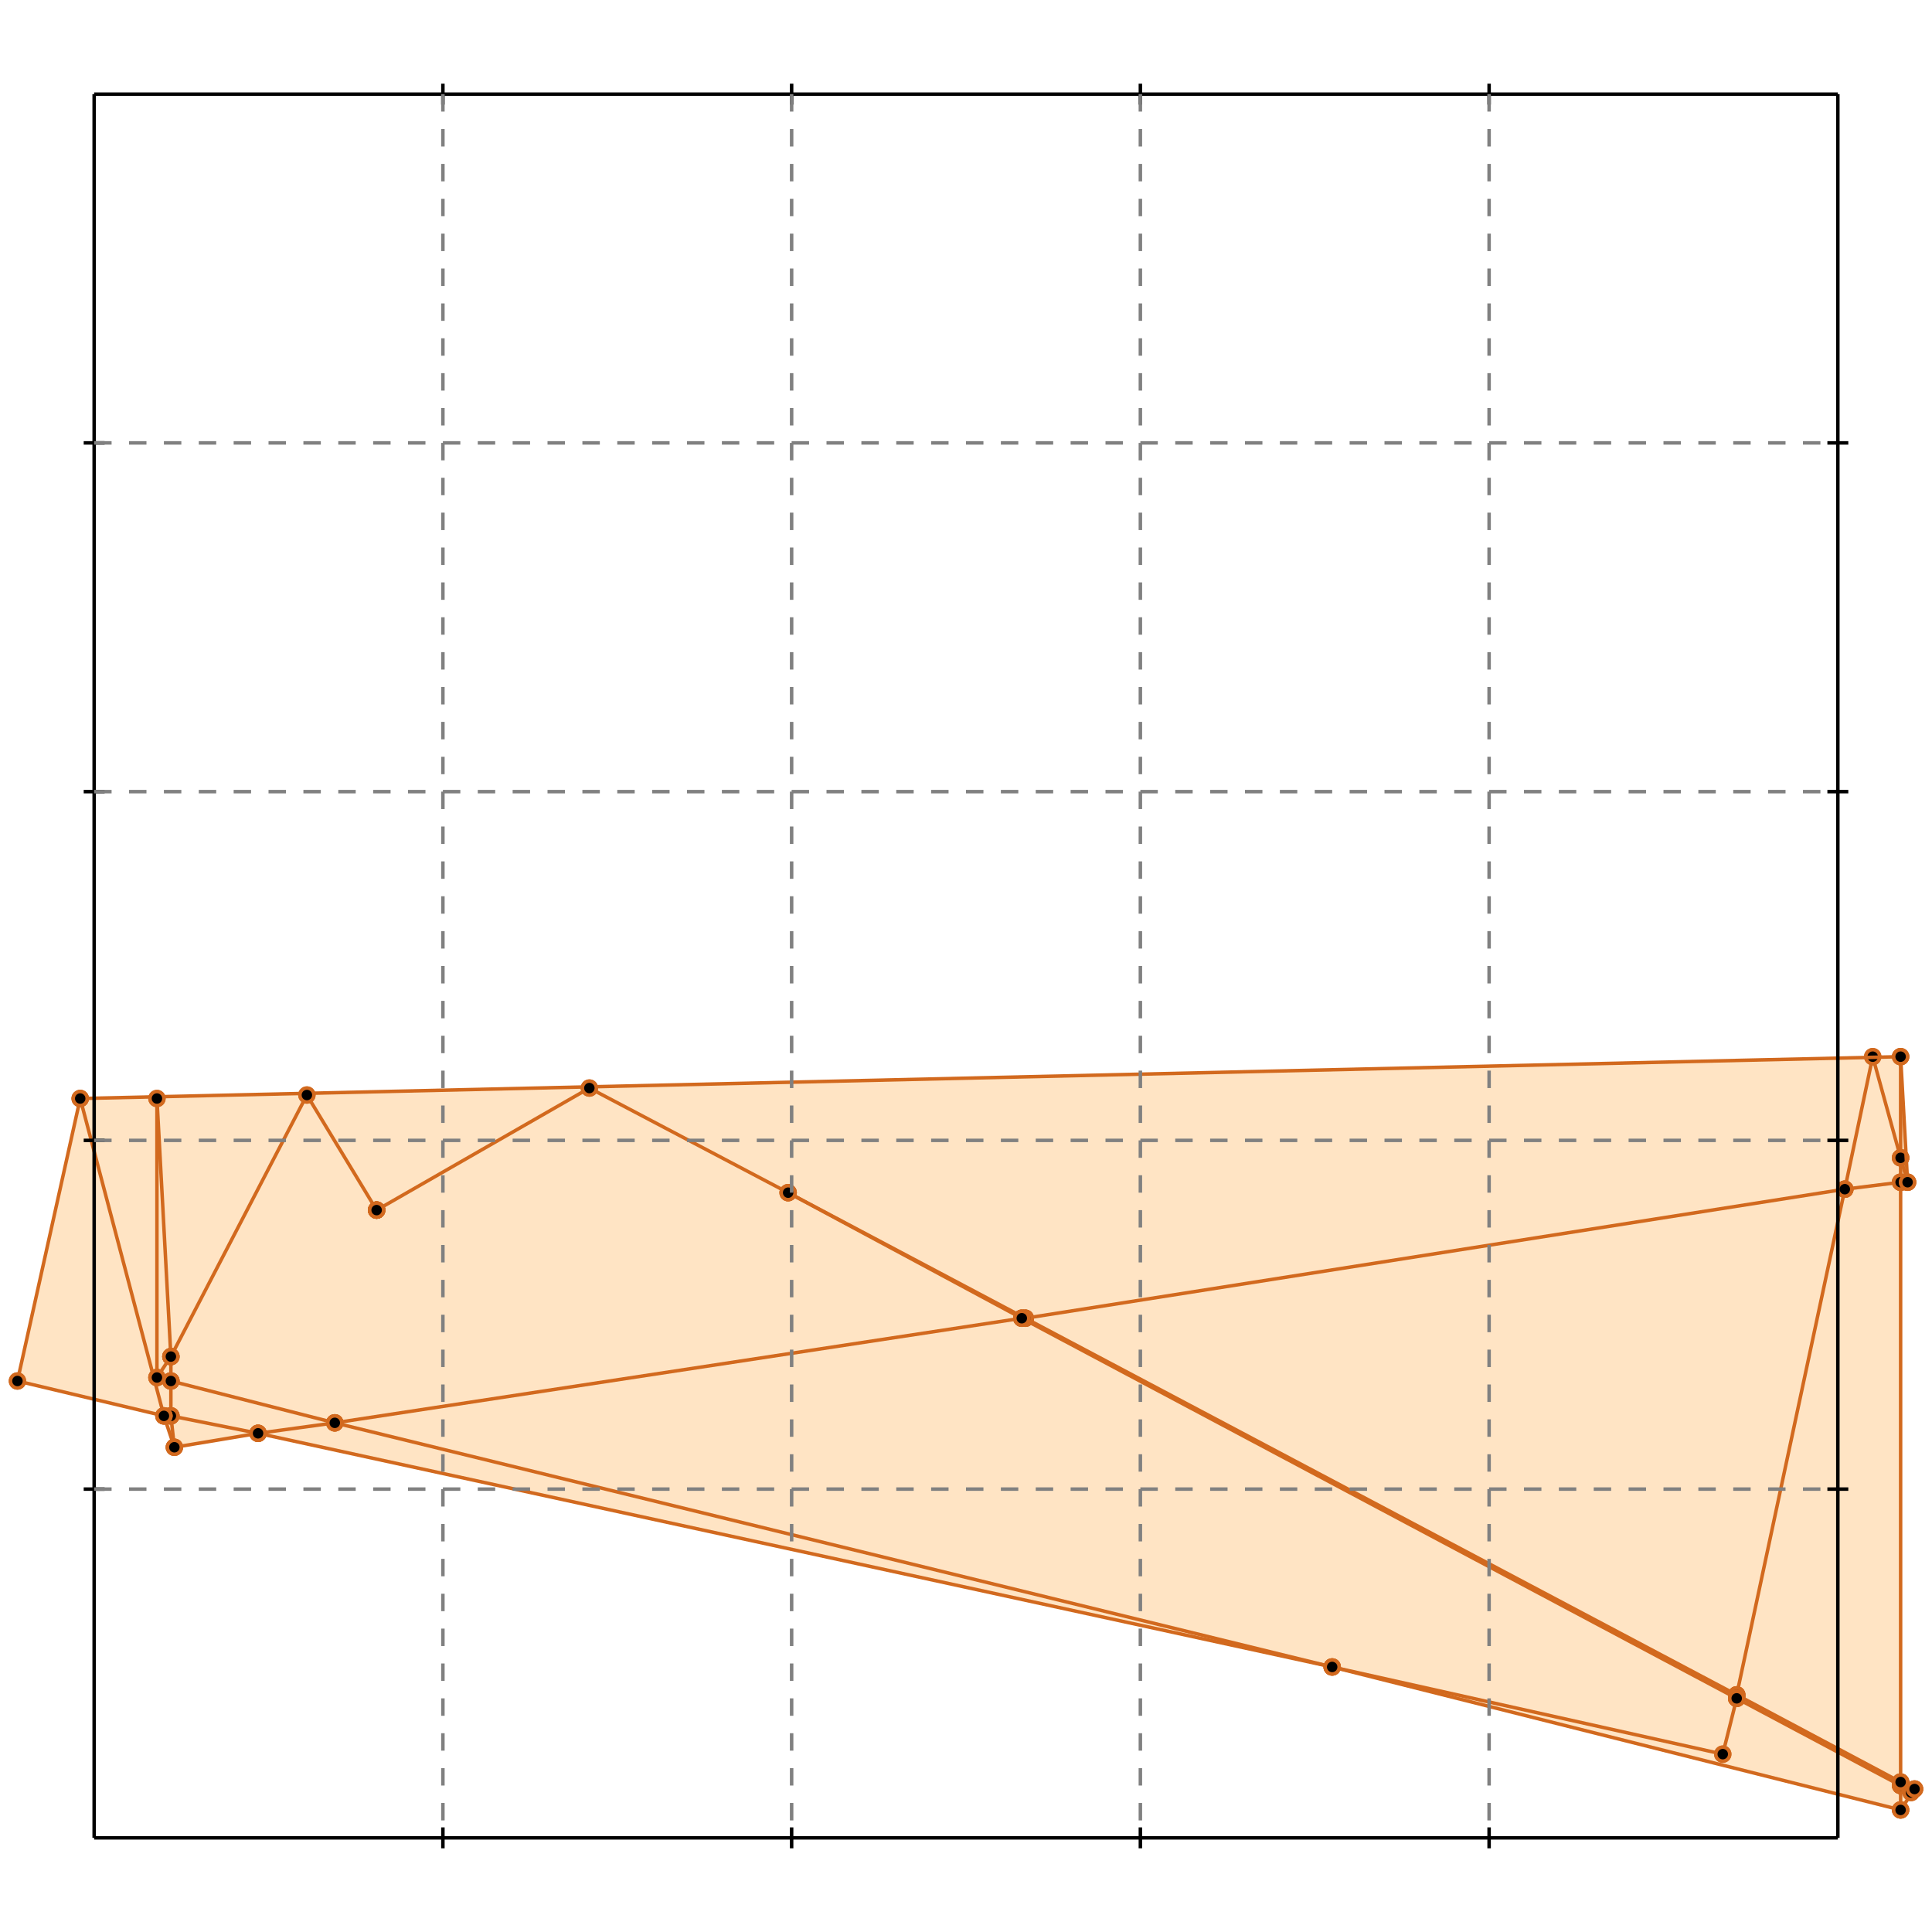 <?xml version="1.0" standalone="no"?>
<!DOCTYPE svg PUBLIC "-//W3C//DTD SVG 1.1//EN" 
  "http://www.w3.org/Graphics/SVG/1.1/DTD/svg11.dtd">
<svg width="554" height="554" version="1.1" id="toplevel"
    xmlns="http://www.w3.org/2000/svg"
    xmlns:xlink="http://www.w3.org/1999/xlink">
  <polygon points="545,519 549,513 545,511 545,339 547,339 545,303 23,315 5,396 47,406 50,415 74,411 382,478"
           fill="bisque"/>
  <g stroke="chocolate" stroke-width="1">
    <line x1="294" y1="378" x2="226" y2="342"/>
    <circle cx="294" cy="378" r="2"/>
    <circle cx="226" cy="342" r="2"/>
  </g>
  <g stroke="chocolate" stroke-width="1">
    <line x1="498" y1="486" x2="294" y2="378"/>
    <circle cx="498" cy="486" r="2"/>
    <circle cx="294" cy="378" r="2"/>
  </g>
  <g stroke="chocolate" stroke-width="1">
    <line x1="294" y1="378" x2="529" y2="341"/>
    <circle cx="294" cy="378" r="2"/>
    <circle cx="529" cy="341" r="2"/>
  </g>
  <g stroke="chocolate" stroke-width="1">
    <line x1="293" y1="378" x2="294" y2="378"/>
    <circle cx="293" cy="378" r="2"/>
    <circle cx="294" cy="378" r="2"/>
  </g>
  <g stroke="chocolate" stroke-width="1">
    <line x1="545" y1="511" x2="498" y2="486"/>
    <circle cx="545" cy="511" r="2"/>
    <circle cx="498" cy="486" r="2"/>
  </g>
  <g stroke="chocolate" stroke-width="1">
    <line x1="498" y1="486" x2="529" y2="341"/>
    <circle cx="498" cy="486" r="2"/>
    <circle cx="529" cy="341" r="2"/>
  </g>
  <g stroke="chocolate" stroke-width="1">
    <line x1="498" y1="487" x2="498" y2="486"/>
    <circle cx="498" cy="487" r="2"/>
    <circle cx="498" cy="486" r="2"/>
  </g>
  <g stroke="chocolate" stroke-width="1">
    <line x1="545" y1="512" x2="545" y2="511"/>
    <circle cx="545" cy="512" r="2"/>
    <circle cx="545" cy="511" r="2"/>
  </g>
  <g stroke="chocolate" stroke-width="1">
    <line x1="545" y1="519" x2="545" y2="512"/>
    <circle cx="545" cy="519" r="2"/>
    <circle cx="545" cy="512" r="2"/>
  </g>
  <g stroke="chocolate" stroke-width="1">
    <line x1="545" y1="512" x2="498" y2="487"/>
    <circle cx="545" cy="512" r="2"/>
    <circle cx="498" cy="487" r="2"/>
  </g>
  <g stroke="chocolate" stroke-width="1">
    <line x1="548" y1="514" x2="545" y2="512"/>
    <circle cx="548" cy="514" r="2"/>
    <circle cx="545" cy="512" r="2"/>
  </g>
  <g stroke="chocolate" stroke-width="1">
    <line x1="293" y1="378" x2="226" y2="342"/>
    <circle cx="293" cy="378" r="2"/>
    <circle cx="226" cy="342" r="2"/>
  </g>
  <g stroke="chocolate" stroke-width="1">
    <line x1="498" y1="487" x2="293" y2="378"/>
    <circle cx="498" cy="487" r="2"/>
    <circle cx="293" cy="378" r="2"/>
  </g>
  <g stroke="chocolate" stroke-width="1">
    <line x1="96" y1="408" x2="293" y2="378"/>
    <circle cx="96" cy="408" r="2"/>
    <circle cx="293" cy="378" r="2"/>
  </g>
  <g stroke="chocolate" stroke-width="1">
    <line x1="74" y1="411" x2="49" y2="406"/>
    <circle cx="74" cy="411" r="2"/>
    <circle cx="49" cy="406" r="2"/>
  </g>
  <g stroke="chocolate" stroke-width="1">
    <line x1="382" y1="478" x2="74" y2="411"/>
    <circle cx="382" cy="478" r="2"/>
    <circle cx="74" cy="411" r="2"/>
  </g>
  <g stroke="chocolate" stroke-width="1">
    <line x1="74" y1="411" x2="96" y2="408"/>
    <circle cx="74" cy="411" r="2"/>
    <circle cx="96" cy="408" r="2"/>
  </g>
  <g stroke="chocolate" stroke-width="1">
    <line x1="50" y1="415" x2="74" y2="411"/>
    <circle cx="50" cy="415" r="2"/>
    <circle cx="74" cy="411" r="2"/>
  </g>
  <g stroke="chocolate" stroke-width="1">
    <line x1="49" y1="396" x2="49" y2="389"/>
    <circle cx="49" cy="396" r="2"/>
    <circle cx="49" cy="389" r="2"/>
  </g>
  <g stroke="chocolate" stroke-width="1">
    <line x1="49" y1="406" x2="49" y2="396"/>
    <circle cx="49" cy="406" r="2"/>
    <circle cx="49" cy="396" r="2"/>
  </g>
  <g stroke="chocolate" stroke-width="1">
    <line x1="49" y1="396" x2="45" y2="395"/>
    <circle cx="49" cy="396" r="2"/>
    <circle cx="45" cy="395" r="2"/>
  </g>
  <g stroke="chocolate" stroke-width="1">
    <line x1="96" y1="408" x2="49" y2="396"/>
    <circle cx="96" cy="408" r="2"/>
    <circle cx="49" cy="396" r="2"/>
  </g>
  <g stroke="chocolate" stroke-width="1">
    <line x1="494" y1="503" x2="382" y2="478"/>
    <circle cx="494" cy="503" r="2"/>
    <circle cx="382" cy="478" r="2"/>
  </g>
  <g stroke="chocolate" stroke-width="1">
    <line x1="382" y1="478" x2="96" y2="408"/>
    <circle cx="382" cy="478" r="2"/>
    <circle cx="96" cy="408" r="2"/>
  </g>
  <g stroke="chocolate" stroke-width="1">
    <line x1="545" y1="519" x2="382" y2="478"/>
    <circle cx="545" cy="519" r="2"/>
    <circle cx="382" cy="478" r="2"/>
  </g>
  <g stroke="chocolate" stroke-width="1">
    <line x1="49" y1="406" x2="47" y2="406"/>
    <circle cx="49" cy="406" r="2"/>
    <circle cx="47" cy="406" r="2"/>
  </g>
  <g stroke="chocolate" stroke-width="1">
    <line x1="50" y1="415" x2="49" y2="406"/>
    <circle cx="50" cy="415" r="2"/>
    <circle cx="49" cy="406" r="2"/>
  </g>
  <g stroke="chocolate" stroke-width="1">
    <line x1="545" y1="339" x2="545" y2="332"/>
    <circle cx="545" cy="339" r="2"/>
    <circle cx="545" cy="332" r="2"/>
  </g>
  <g stroke="chocolate" stroke-width="1">
    <line x1="545" y1="511" x2="545" y2="339"/>
    <circle cx="545" cy="511" r="2"/>
    <circle cx="545" cy="339" r="2"/>
  </g>
  <g stroke="chocolate" stroke-width="1">
    <line x1="545" y1="339" x2="547" y2="339"/>
    <circle cx="545" cy="339" r="2"/>
    <circle cx="547" cy="339" r="2"/>
  </g>
  <g stroke="chocolate" stroke-width="1">
    <line x1="529" y1="341" x2="545" y2="339"/>
    <circle cx="529" cy="341" r="2"/>
    <circle cx="545" cy="339" r="2"/>
  </g>
  <g stroke="chocolate" stroke-width="1">
    <line x1="549" y1="513" x2="545" y2="511"/>
    <circle cx="549" cy="513" r="2"/>
    <circle cx="545" cy="511" r="2"/>
  </g>
  <g stroke="chocolate" stroke-width="1">
    <line x1="494" y1="503" x2="498" y2="487"/>
    <circle cx="494" cy="503" r="2"/>
    <circle cx="498" cy="487" r="2"/>
  </g>
  <g stroke="chocolate" stroke-width="1">
    <line x1="47" y1="406" x2="5" y2="396"/>
    <circle cx="47" cy="406" r="2"/>
    <circle cx="5" cy="396" r="2"/>
  </g>
  <g stroke="chocolate" stroke-width="1">
    <line x1="47" y1="406" x2="23" y2="315"/>
    <circle cx="47" cy="406" r="2"/>
    <circle cx="23" cy="315" r="2"/>
  </g>
  <g stroke="chocolate" stroke-width="1">
    <line x1="50" y1="415" x2="47" y2="406"/>
    <circle cx="50" cy="415" r="2"/>
    <circle cx="47" cy="406" r="2"/>
  </g>
  <g stroke="chocolate" stroke-width="1">
    <line x1="49" y1="389" x2="88" y2="314"/>
    <circle cx="49" cy="389" r="2"/>
    <circle cx="88" cy="314" r="2"/>
  </g>
  <g stroke="chocolate" stroke-width="1">
    <line x1="45" y1="395" x2="49" y2="389"/>
    <circle cx="45" cy="395" r="2"/>
    <circle cx="49" cy="389" r="2"/>
  </g>
  <g stroke="chocolate" stroke-width="1">
    <line x1="49" y1="389" x2="45" y2="315"/>
    <circle cx="49" cy="389" r="2"/>
    <circle cx="45" cy="315" r="2"/>
  </g>
  <g stroke="chocolate" stroke-width="1">
    <line x1="545" y1="332" x2="537" y2="303"/>
    <circle cx="545" cy="332" r="2"/>
    <circle cx="537" cy="303" r="2"/>
  </g>
  <g stroke="chocolate" stroke-width="1">
    <line x1="547" y1="339" x2="545" y2="332"/>
    <circle cx="547" cy="339" r="2"/>
    <circle cx="545" cy="332" r="2"/>
  </g>
  <g stroke="chocolate" stroke-width="1">
    <line x1="545" y1="332" x2="545" y2="303"/>
    <circle cx="545" cy="332" r="2"/>
    <circle cx="545" cy="303" r="2"/>
  </g>
  <g stroke="chocolate" stroke-width="1">
    <line x1="529" y1="341" x2="537" y2="303"/>
    <circle cx="529" cy="341" r="2"/>
    <circle cx="537" cy="303" r="2"/>
  </g>
  <g stroke="chocolate" stroke-width="1">
    <line x1="226" y1="342" x2="169" y2="312"/>
    <circle cx="226" cy="342" r="2"/>
    <circle cx="169" cy="312" r="2"/>
  </g>
  <g stroke="chocolate" stroke-width="1">
    <line x1="23" y1="315" x2="545" y2="303"/>
    <circle cx="23" cy="315" r="2"/>
    <circle cx="545" cy="303" r="2"/>
  </g>
  <g stroke="chocolate" stroke-width="1">
    <line x1="108" y1="347" x2="108" y2="347"/>
    <circle cx="108" cy="347" r="2"/>
    <circle cx="108" cy="347" r="2"/>
  </g>
  <g stroke="chocolate" stroke-width="1">
    <line x1="108" y1="347" x2="108" y2="347"/>
    <circle cx="108" cy="347" r="2"/>
    <circle cx="108" cy="347" r="2"/>
  </g>
  <g stroke="chocolate" stroke-width="1">
    <line x1="108" y1="347" x2="169" y2="312"/>
    <circle cx="108" cy="347" r="2"/>
    <circle cx="169" cy="312" r="2"/>
  </g>
  <g stroke="chocolate" stroke-width="1">
    <line x1="108" y1="347" x2="88" y2="314"/>
    <circle cx="108" cy="347" r="2"/>
    <circle cx="88" cy="314" r="2"/>
  </g>
  <g stroke="chocolate" stroke-width="1">
    <line x1="108" y1="347" x2="108" y2="347"/>
    <circle cx="108" cy="347" r="2"/>
    <circle cx="108" cy="347" r="2"/>
  </g>
  <g stroke="chocolate" stroke-width="1">
    <line x1="547" y1="339" x2="545" y2="303"/>
    <circle cx="547" cy="339" r="2"/>
    <circle cx="545" cy="303" r="2"/>
  </g>
  <g stroke="chocolate" stroke-width="1">
    <line x1="5" y1="396" x2="23" y2="315"/>
    <circle cx="5" cy="396" r="2"/>
    <circle cx="23" cy="315" r="2"/>
  </g>
  <g stroke="chocolate" stroke-width="1">
    <line x1="45" y1="395" x2="45" y2="315"/>
    <circle cx="45" cy="395" r="2"/>
    <circle cx="45" cy="315" r="2"/>
  </g>
  <g stroke="chocolate" stroke-width="1">
    <line x1="545" y1="519" x2="549" y2="513"/>
    <circle cx="545" cy="519" r="2"/>
    <circle cx="549" cy="513" r="2"/>
  </g>
  <g stroke="chocolate" stroke-width="1">
    <line x1="548" y1="514" x2="549" y2="513"/>
    <circle cx="548" cy="514" r="2"/>
    <circle cx="549" cy="513" r="2"/>
  </g>
  <g stroke="black" stroke-width="1">
    <line x1="27" y1="27" x2="527" y2="27"/>
    <line x1="27" y1="27" x2="27" y2="527"/>
    <line x1="527" y1="527" x2="27" y2="527"/>
    <line x1="527" y1="527" x2="527" y2="27"/>
    <line x1="127" y1="24" x2="127" y2="30"/>
    <line x1="24" y1="127" x2="30" y2="127"/>
    <line x1="127" y1="524" x2="127" y2="530"/>
    <line x1="524" y1="127" x2="530" y2="127"/>
    <line x1="227" y1="24" x2="227" y2="30"/>
    <line x1="24" y1="227" x2="30" y2="227"/>
    <line x1="227" y1="524" x2="227" y2="530"/>
    <line x1="524" y1="227" x2="530" y2="227"/>
    <line x1="327" y1="24" x2="327" y2="30"/>
    <line x1="24" y1="327" x2="30" y2="327"/>
    <line x1="327" y1="524" x2="327" y2="530"/>
    <line x1="524" y1="327" x2="530" y2="327"/>
    <line x1="427" y1="24" x2="427" y2="30"/>
    <line x1="24" y1="427" x2="30" y2="427"/>
    <line x1="427" y1="524" x2="427" y2="530"/>
    <line x1="524" y1="427" x2="530" y2="427"/>
  </g>
  <g stroke="gray" stroke-width="1" stroke-dasharray="5,5">
    <line x1="127" y1="27" x2="127" y2="527"/>
    <line x1="27" y1="127" x2="527" y2="127"/>
    <line x1="227" y1="27" x2="227" y2="527"/>
    <line x1="27" y1="227" x2="527" y2="227"/>
    <line x1="327" y1="27" x2="327" y2="527"/>
    <line x1="27" y1="327" x2="527" y2="327"/>
    <line x1="427" y1="27" x2="427" y2="527"/>
    <line x1="27" y1="427" x2="527" y2="427"/>
  </g>
</svg>
